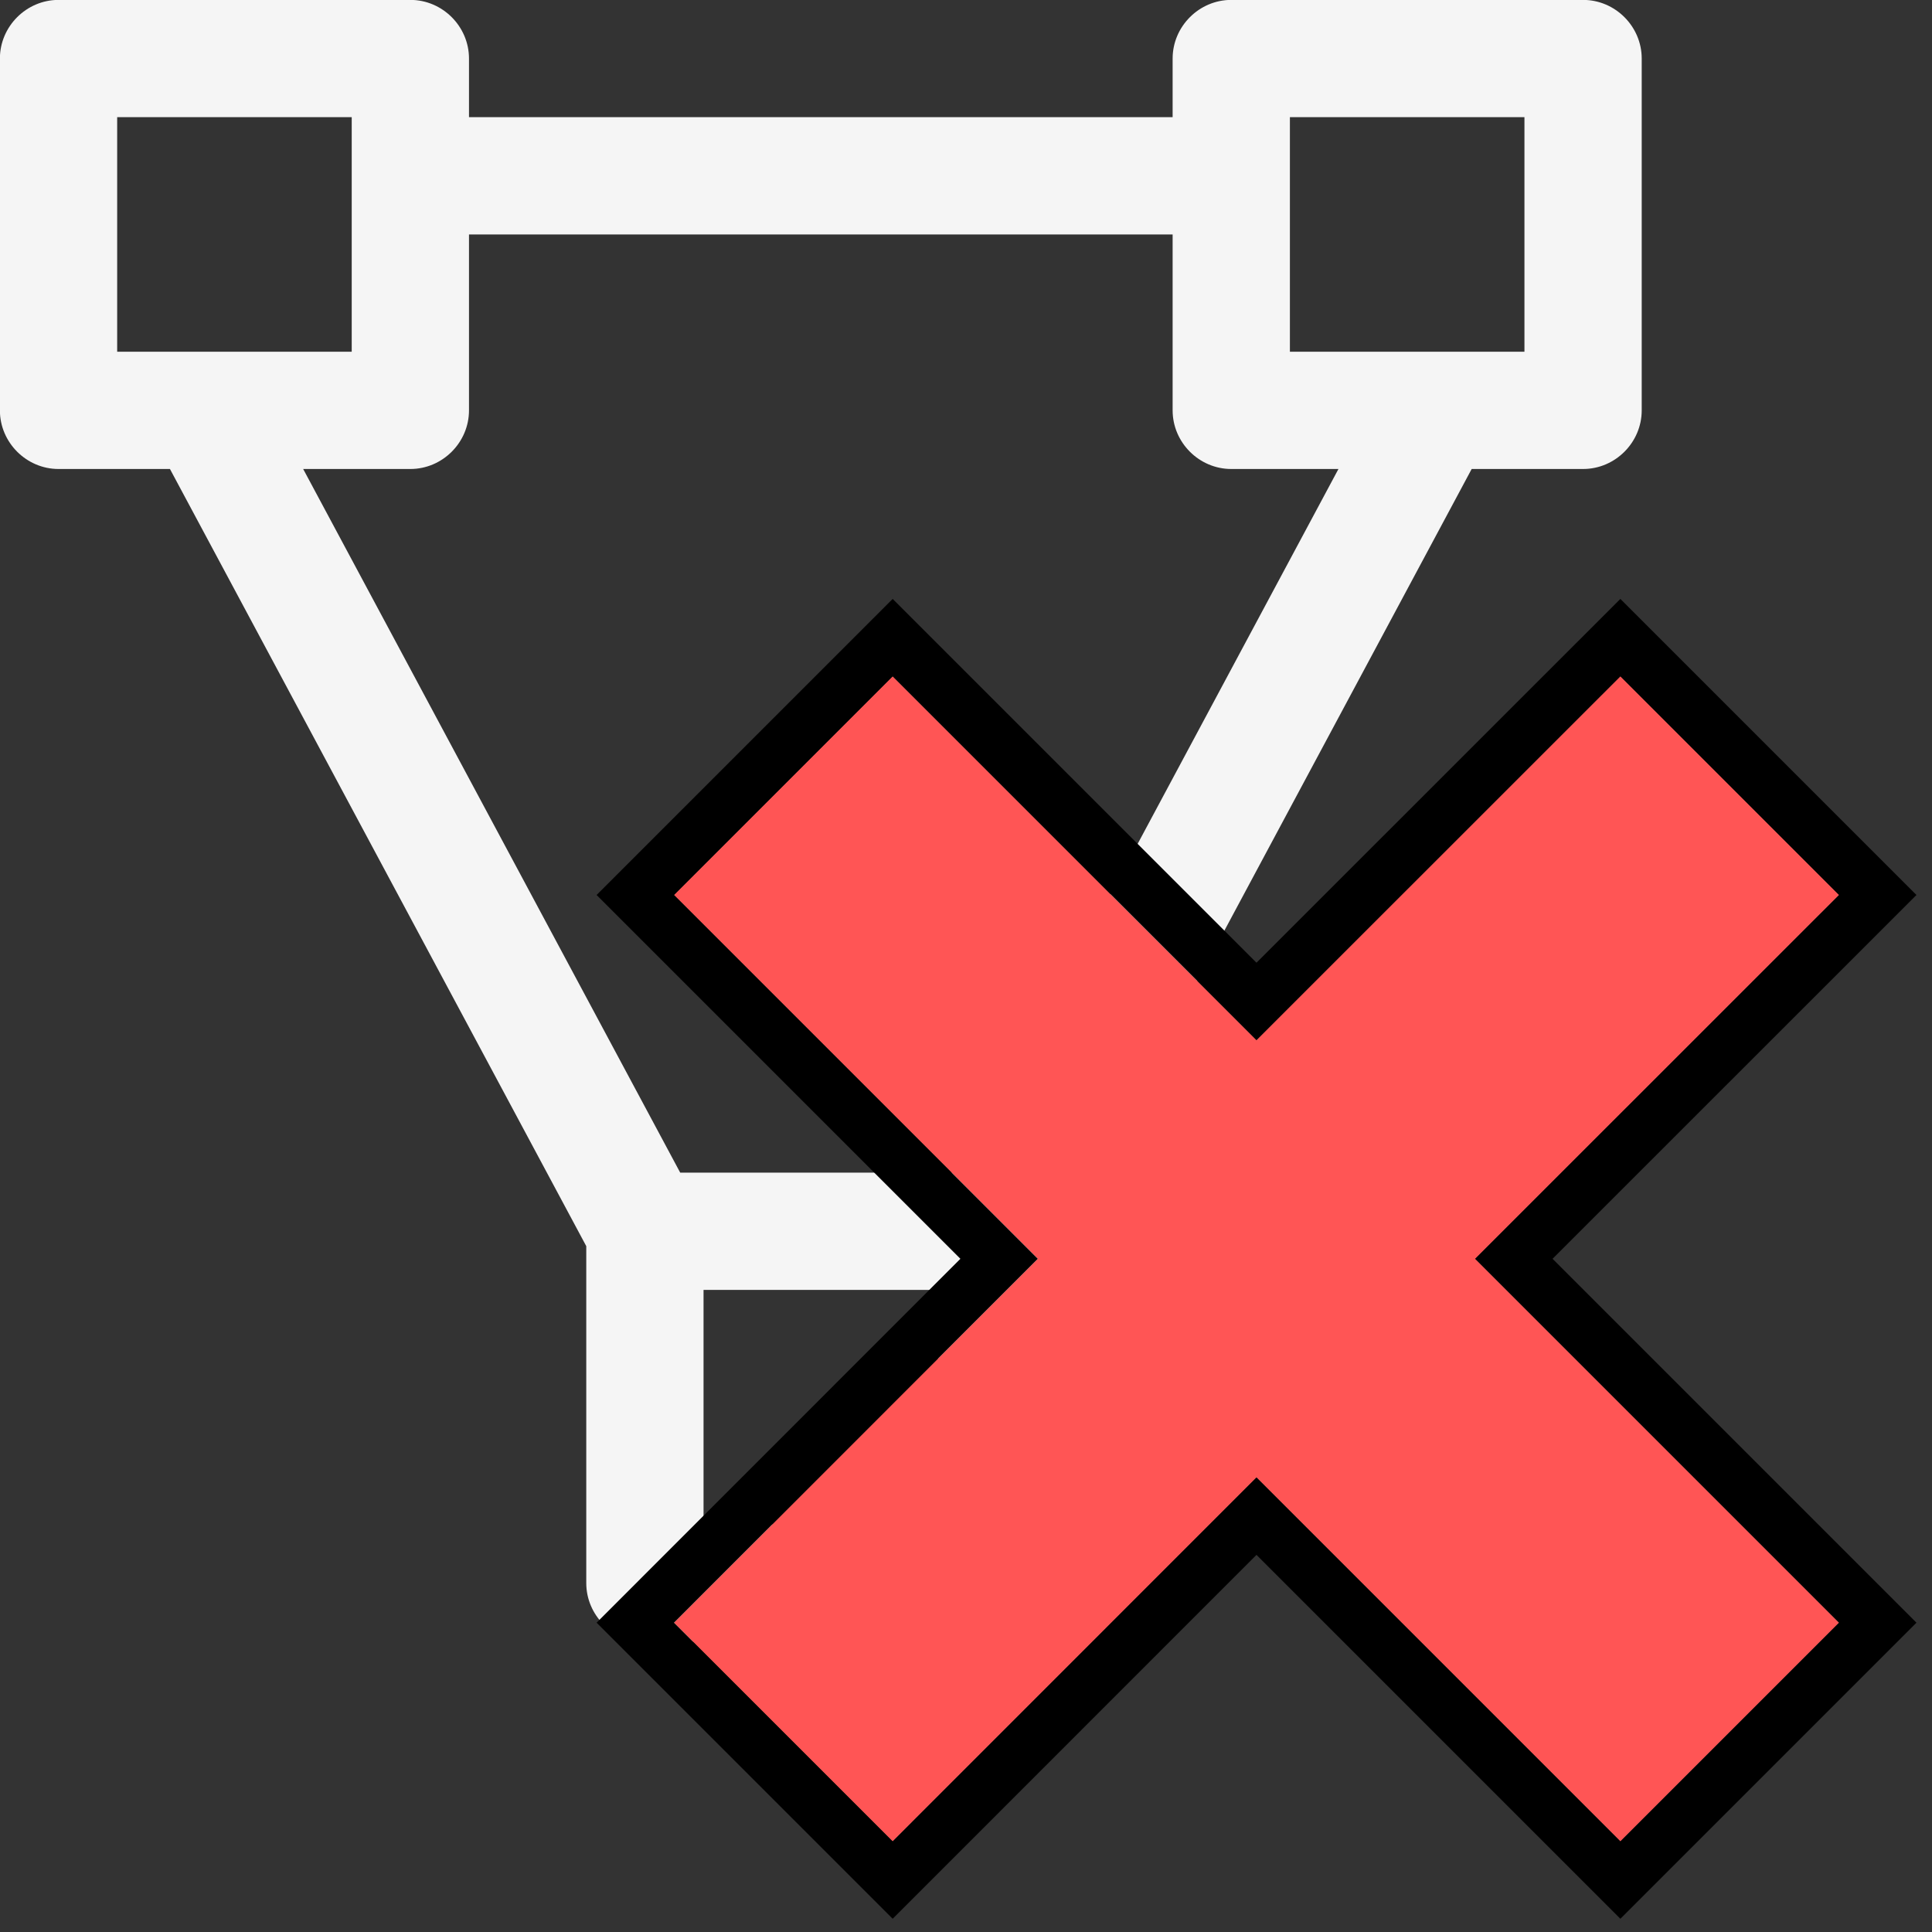 <?xml version="1.0" encoding="UTF-8" standalone="no"?>
<!DOCTYPE svg PUBLIC "-//W3C//DTD SVG 1.1//EN" "http://www.w3.org/Graphics/SVG/1.1/DTD/svg11.dtd">
<svg width="100%" height="100%" viewBox="0 0 20 20" version="1.1" xmlns="http://www.w3.org/2000/svg" xmlns:xlink="http://www.w3.org/1999/xlink" xml:space="preserve" xmlns:serif="http://www.serif.com/" style="fill-rule:evenodd;clip-rule:evenodd;stroke-linejoin:round;stroke-miterlimit:2;">
    <rect x="0" y="0" width="20" height="20" fill="#333333" stroke="none"/>
    <g transform="matrix(1.214,0,0,1.214,-3.643,-3.643)">
        <path d="M3.5,3C3.226,3 3,3.226 3,3.5L3,6.5C3,6.774 3.226,7 3.5,7L4.45,7L8,13.627L8,16.5C8,16.774 8.226,17 8.5,17L11.5,17C11.774,17 12,16.774 12,16.5L12,13.627L15.55,7L16.5,7C16.774,7 17,6.774 17,6.5L17,3.5C17,3.226 16.774,3 16.5,3L13.5,3C13.226,3 13,3.226 13,3.5L13,4L7,4L7,3.5C7,3.226 6.774,3 6.5,3L3.5,3ZM4,4L6,4L6,6L4,6L4,4ZM14,4L16,4L16,6L14,6L14,4ZM7,5L13,5L13,6.5C13,6.774 13.226,7 13.5,7L14.414,7L11.2,13L8.801,13L5.586,7L6.5,7C6.774,7 7,6.774 7,6.5L7,5ZM9,14L11,14L11,16L9,16L9,14Z" style="fill:rgb(245,245,245);fill-rule:nonzero;"/>
    </g>
    <g transform="matrix(1,0,0,1,-0.414,-0.39)">
        <path d="M13.421,11.157L9.655,7.391L7.391,9.655L11.157,13.421C11.157,13.421 7.391,17.188 7.391,17.188L9.655,19.452L13.421,15.685C13.421,15.685 17.188,19.452 17.188,19.452L19.452,17.188L15.685,13.421C15.685,13.421 19.452,9.655 19.452,9.655L17.188,7.391L13.421,11.157Z" style="fill:rgb(255,85,85);"/>
    </g>
    <g transform="matrix(1,0,0,1,-0.414,-0.39)">
        <path d="M10.356,13.421L6.59,17.188L9.655,20.253L13.421,16.486L17.188,20.253L20.253,17.188L16.486,13.421L20.253,9.655L17.188,6.59L13.421,10.356L9.655,6.59L6.59,9.655L10.356,13.421ZM13.421,15.685L17.188,19.452L19.452,17.188L15.685,13.421C15.685,13.421 19.452,9.655 19.452,9.655L17.188,7.391L13.421,11.157L9.655,7.391L7.391,9.655L11.157,13.421C11.157,13.421 7.391,17.188 7.391,17.188L9.655,19.452L13.421,15.685L13.421,15.685Z"/>
    </g>
</svg>
